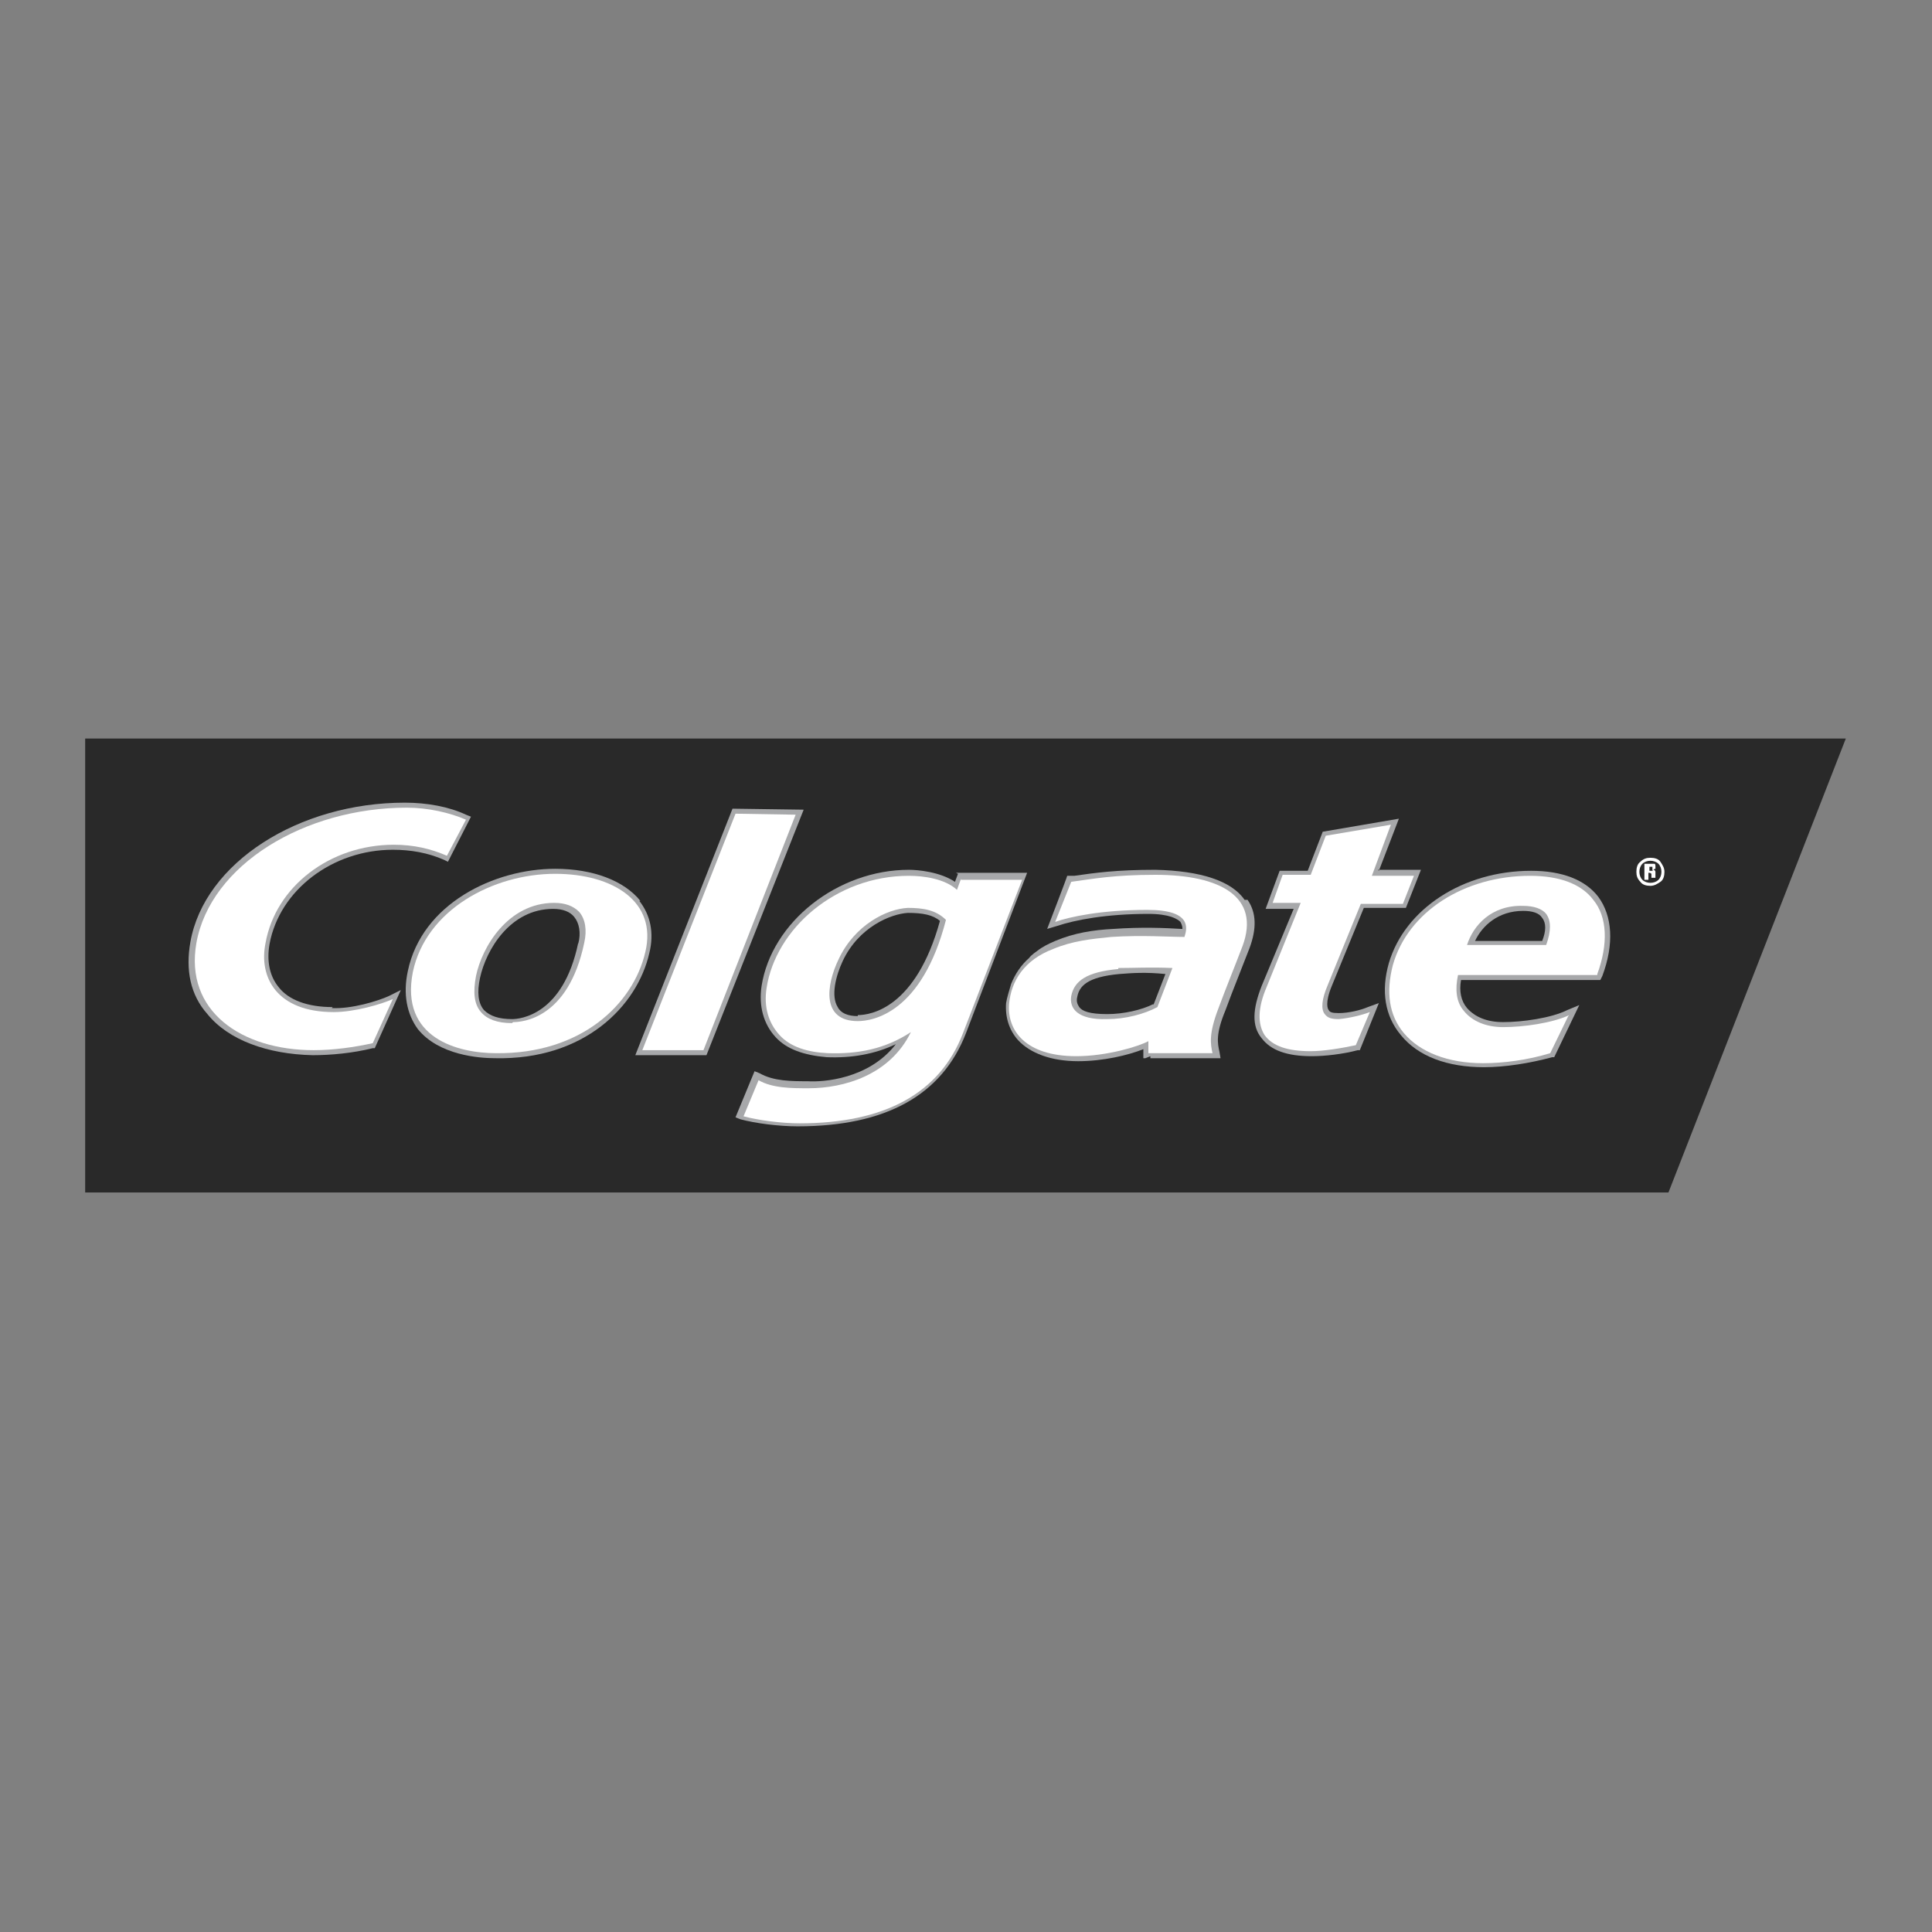 <?xml version="1.0" encoding="UTF-8"?>
<svg xmlns="http://www.w3.org/2000/svg" version="1.1" viewBox="0 0 192.8 192.8">
  <rect x="0" y="0" width="192.8" height="192.8" fill="#808080" stroke="none"/>
  <defs>
    <style>
      .cls-1 {
        fill: #fff;
      }

      .cls-1, .cls-2, .cls-3 {
        fill-rule: evenodd;
      }

      .cls-2 {
        fill: #a7a8aa;
      }

      .cls-3 {
        fill: #292929;
      }
    </style>
  </defs>
  <!-- Generator: Adobe Illustrator 28.7.1, SVG Export Plug-In . SVG Version: 1.2.0 Build 142)  -->
  <g>
    <g id="Capa_1">
      <g>
        <polygon class="cls-3" points="166.5 119 8.5 119 8.5 73.7 184.2 73.7 166.5 119 166.5 119"/>
        <polygon class="cls-2" points="63.4 105.3 70.5 105.3 80.2 80.8 73.1 80.7 63.4 105.3 63.4 105.3"/>
        <path class="cls-2" d="M95.6,87.2l-.3.8c-1.5-1-3.7-1.2-4.6-1.2-7.1,0-13.7,5.2-14.7,11.6-.3,2,.2,3.8,1.4,5.1,1.1,1.2,2.8,1.8,5.1,2,2.5.1,4.8-.3,6.9-1.3-2.7,3.5-7.3,3.8-8.8,3.7-1.6,0-3.4,0-4.8-.8l-.5-.2-1.9,4.6.5.2c1.5.4,3.8.7,5.7.7,8.8,0,14.4-3.1,16.8-9.3l6.1-16h-7.1ZM85.6,101.4c-1,0-1.7-.3-2-.9-.7-1.1-.2-3.1.5-4.6,1.6-3.4,4.8-4.7,6.5-4.8,1.5,0,2.5.2,3.2.8-2.4,8.7-6.9,9.4-8.2,9.4h0Z"/>
        <path class="cls-2" d="M63.9,89.9c-1.6-2-4.7-3.2-8.5-3.2-6.1,0-13.3,3.5-14.7,10.2-.5,2.3-.1,4.3,1,5.8,2.1,2.6,6.1,2.9,7.7,2.9,8.9.2,14.2-5.2,15.4-10.5.5-2,.1-3.8-1-5.2h0ZM57.7,94.1c-1.5,7.2-5.8,7.6-6.6,7.6-1.3,0-2.2-.3-2.8-.9-.6-.7-.7-1.8-.4-3.2.6-2.8,3-6.9,7.3-6.9,1,0,1.7.3,2.1.8.5.6.7,1.6.4,2.7h0Z"/>
        <path class="cls-2" d="M33.2,100.5c-2.5,0-4.4-.7-5.4-2-.9-1.1-1.2-2.6-.9-4.3,1-5.4,6.3-9.4,12.3-9.4,1.8,0,3.5.3,5.1,1l.4.2,2.3-4.5-.5-.2c-1.7-.8-3.9-1.2-6.1-1.2-10.6,0-20,6-21.4,13.9-.5,2.8,0,5.3,1.7,7.2,2.1,2.6,6,4,10.5,4.1,1.8,0,4-.2,6-.7h.2c0,0,2.6-5.8,2.6-5.8l-1.2.6c-1.1.5-3.7,1.3-5.7,1.2h0Z"/>
        <path class="cls-2" d="M137.6,86.9l2-5.2-7.6,1.3-1.5,3.9h-2.8s-1.4,3.8-1.4,3.8h2.8l-3.2,7.7c-.9,2.3-1,4,0,5.2.9,1.2,2.5,1.8,5,1.8,1.3,0,3.1-.2,4.6-.6h.2c0,0,1.9-4.7,1.9-4.7l-1.1.4c-.7.3-1.9.6-2.9.6-.7,0-.9-.1-1-.3-.1-.1-.4-.7.3-2.4,0,0,3.2-7.8,3.2-7.8h4.2s1.5-3.8,1.5-3.8h-4.3s0,0,0,0Z"/>
        <path class="cls-2" d="M159.5,89.5c-1.3-1.7-3.6-2.6-6.7-2.6-6.8,0-12.6,3.8-14.2,9.2-.8,2.8-.4,5.3,1.2,7.2,1.7,2.1,4.6,3.2,8.3,3.2,2.1,0,4.6-.4,6.8-1h.2c0,0,2.5-5.2,2.5-5.2l-1.2.5c-1.6.8-4.5,1.2-6.4,1.2-1.6,0-2.8-.5-3.6-1.4-.6-.7-.8-1.7-.6-2.8h13.9c0,0,.2-.4.2-.4,1.2-3.2,1-6-.4-7.9h0ZM154,93.9h-6.8c.7-1.5,2.3-3,4.8-3,.9,0,1.6.2,1.9.7.4.5.4,1.3,0,2.3h0Z"/>
        <path class="cls-2" d="M124.2,89.8c-1.3-1.9-4.4-2.9-8.9-3-3.9,0-6,.3-8.1.6h-.7c0,.1-2,5.3-2,5.3l1-.3c1.8-.6,4.9-1.2,9.1-1.2,2.1,0,2.9.5,3.2.8.1.2.2.4.2.7h-.1c-1.6-.1-4-.2-6.8,0-2,.1-3.9.4-5.8,1.2-.7.3-1.3.6-1.8,1,0,0-.6.4-.8.7h0c-.8.7-1.4,1.6-1.8,2.6h0c-.2.7-.4,1.3-.5,1.9-.1,1.4.3,2.7,1.2,3.7,1.2,1.3,3.3,2.1,6,2.1,2.5,0,5-.6,6.5-1.2,0,0,0,.9,0,.9h.2c0,0,.5-.2.5-.2v.2h7s-.1-.6-.1-.6c-.2-.9-.4-1.8.6-4.2l.6-1.6,1.8-4.6c.7-1.9.7-3.5-.2-4.8h0ZM115.1,100.2c-1.2.6-3,1-4.6,1-1.8,0-2.5-.3-2.8-.7-.2-.3-.3-.6-.2-1,.2-1.1,1-2,4.2-2.3,1.3-.1,2.6-.2,4.6,0l-1.2,3.1h0Z"/>
        <polygon class="cls-1" points="73.4 81.2 64.1 104.8 70.2 104.8 79.4 81.3 73.4 81.2 73.4 81.2"/>
        <path class="cls-1" d="M55.4,87.2c-6.2,0-12.9,3.6-14.2,9.8-1.3,6.6,4.5,8.1,8.3,8.1,8.5.1,13.7-4.9,14.9-10.1,1.2-5-3.2-7.8-9-7.8h0ZM51.1,102.1c-1.5,0-2.5-.4-3.1-1.1-.7-.8-.8-2-.5-3.6.6-2.9,3.2-7.3,7.8-7.3,1.1,0,1.9.3,2.5.9.6.7.8,1.8.5,3.1-1.6,7.6-6.2,7.9-7.1,7.9h0Z"/>
        <path class="cls-1" d="M106.9,88c2.2-.3,4.3-.7,8.4-.7,6.5,0,10.5,2.2,8.7,7.1-.8,2.1-1.7,4.3-2.4,6.2-1,2.6-.8,3.6-.6,4.5h-6.4c0-.4,0-.8,0-1.2-.9.5-4.1,1.5-7.2,1.5-5.1,0-6.9-2.6-6.7-5.2.2-2.3,1.5-4.4,4.4-5.5,1.9-.8,3.8-1,5.8-1.2,3.1-.2,5.8,0,7.3,0,.3-.9.7-2.7-3.7-2.7-4.6,0-7.8.7-9.2,1.2l1.6-4h0ZM111.6,96.7c-3.2.3-4.4,1.2-4.7,2.7-.2,1.2.6,2.4,3.6,2.3,1.8,0,3.7-.5,5-1.2l1.5-3.9c-2.2-.1-3.8,0-5.4,0h0Z"/>
        <path class="cls-1" d="M95.9,87.7l-.4,1.1c-1.2-1.1-3.3-1.4-4.8-1.4-7.3,0-13.3,5.3-14.2,11.2-.3,1.9.2,3.5,1.3,4.7,1.1,1.2,2.8,1.7,4.8,1.8,3,.1,5.7-.4,8.3-2.1-2.1,4.3-6.7,5.6-10.2,5.6-1.7,0-3.6,0-5-.8l-1.5,3.6c1.5.4,3.8.7,5.6.7,8.5,0,14-3,16.3-9l5.9-15.3h-6.1s0,0,0,0ZM85.6,101.9c-3.6,0-3.2-3.5-1.9-6.2,1.6-3.4,4.8-5,6.9-5.1,1.5,0,2.8.2,3.8,1.2-2.4,9.3-7.3,10.1-8.8,10.1h0Z"/>
        <path class="cls-1" d="M39.2,99.7c-1.1.5-3.8,1.3-5.9,1.3-5.7,0-7.5-3.5-6.8-6.9,1-5.6,6.4-9.8,12.8-9.8,2,0,3.7.4,5.3,1.1l1.9-3.6c-1.6-.7-3.8-1.2-5.9-1.2-10.2,0-19.6,5.7-21,13.5-1.2,6.8,4.5,10.7,11.7,10.7,2,0,4.1-.3,5.9-.7l2-4.4h0Z"/>
        <path class="cls-1" d="M136.9,87.4l1.9-5.1-6.5,1.1-1.5,3.9h-2.8l-1,2.8h2.8l-3.4,8.4c-.9,2.1-.9,3.7-.2,4.8.8,1.1,2.3,1.6,4.6,1.6,1.3,0,3.1-.3,4.5-.6l1.4-3.3h0c-.8.3-2,.6-3.1.7-.7,0-1.1-.1-1.4-.5-.4-.5-.3-1.5.3-2.9,0,0,2.8-6.9,3.3-8.1h4.2s1.1-2.8,1.1-2.8h-4.2s0,0,0,0Z"/>
        <path class="cls-1" d="M156.6,101.3c-1.7.8-4.6,1.2-6.6,1.2-1.7,0-3.1-.6-3.9-1.6-.8-.9-.9-2.2-.6-3.6h13.9c0,0,0-.1,0-.1,1.1-3,1-5.7-.4-7.4-1.2-1.6-3.4-2.4-6.3-2.4-6.6,0-12.2,3.6-13.7,8.9-.7,2.7-.4,5,1.1,6.8,1.6,1.9,4.4,3,7.9,3,2,0,4.4-.3,6.7-1l1.8-3.7h0ZM152,90.4c1.1,0,1.9.3,2.3.8.5.7.5,1.7,0,3.1h-7.9c.6-1.9,2.4-4,5.6-3.9h0Z"/>
        <path class="cls-1" d="M166.1,87c0,.4-.1.8-.4,1s-.6.4-1,.4-.8-.1-1-.4c-.3-.3-.4-.6-.4-1s.1-.8.4-1c.3-.3.6-.4,1-.4s.8.1,1,.4.4.6.4,1h0ZM165.8,87c0-.3-.1-.6-.3-.8-.2-.2-.5-.3-.8-.3s-.6.1-.8.3c-.2.2-.3.5-.3.8s.1.6.3.8c.2.2.5.3.8.3s.6-.1.8-.3c.2-.2.3-.5.3-.8h0ZM164.8,87.8v-.3c0-.1,0-.2,0-.3,0,0-.1-.1-.2-.1h-.1v.7h-.4v-1.6h.6c.2,0,.3,0,.4,0s.1.2.1.2h0c0,.2,0,.3,0,.3,0,0-.1,0-.2.1.1,0,.2.1.2.2,0,0,0,.2,0,.3v.3h-.4,0ZM164.9,86.7h0c0,0,0-.1,0-.2,0,0,0,0-.1,0h-.2v.4h.2c0,0,0,0,.1,0s0,0,0-.1h0Z"/>
      </g>
    </g>
  </g>
</svg>